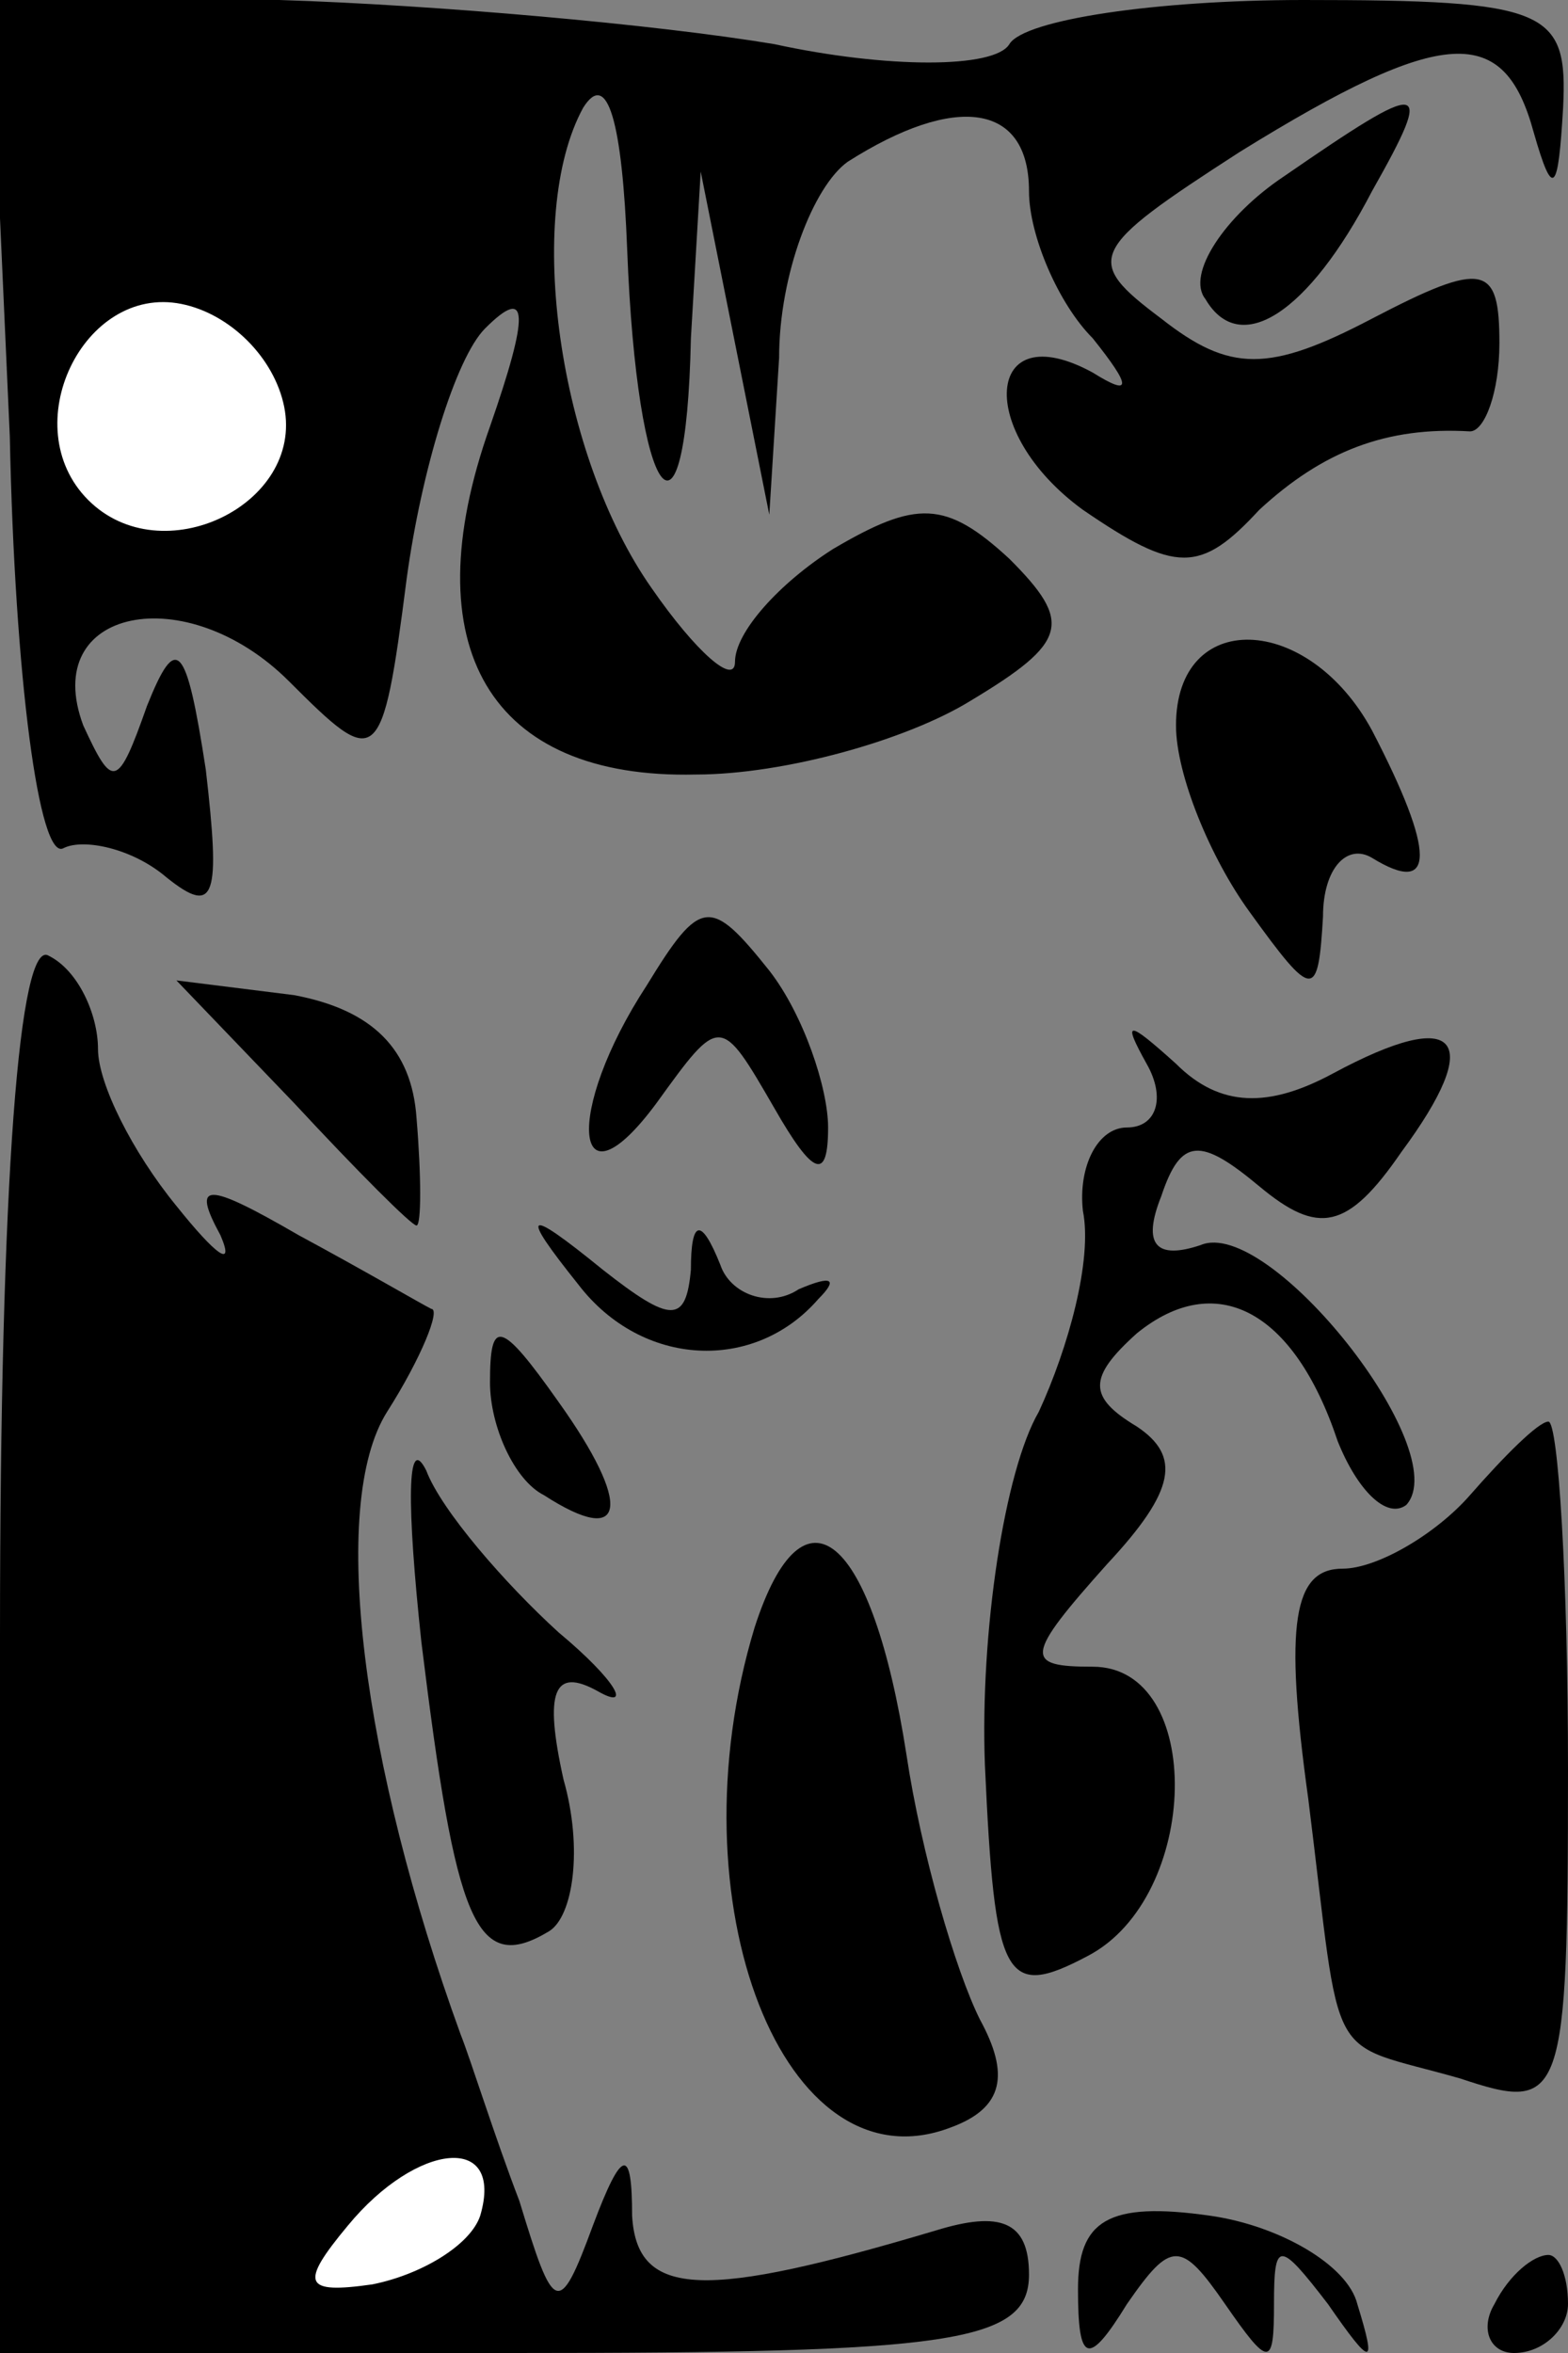 <?xml version="1.0" standalone="no"?>
<!DOCTYPE svg PUBLIC "-//W3C//DTD SVG 20010904//EN"
 "http://www.w3.org/TR/2001/REC-SVG-20010904/DTD/svg10.dtd">
<svg version="1.0" xmlns="http://www.w3.org/2000/svg"
 width="32pt" height="48pt" viewBox="0 0 32 48"
 preserveAspectRatio="xMidYMid meet">
<rect x="0" y="0" width="32" height="48" fill="#808080" stroke="none"/>
<g transform="translate(0,48) scale(0.1,-0.1)"
fill="#000000" stroke="none">
<path fill="#000000" stroke="none" d="M2 391 c1 -49 6 -87 11 -84 4 2 14 0
21 -6 10 -8 11 -4 8 22 -4 26 -6 28 -12 13 -6 -17 -7 -17 -13 -4 -9 24 21 30
42 9 18 -18 19 -18 24 21 3 22 10 45 16 51 9 9 9 3 1 -20 -16 -45 0 -72 42
-71 18 0 43 7 56 15 20 12 21 16 8 29 -13 12 -19 12 -36 2 -11 -7 -20 -17 -20
-23 0 -5 -8 2 -17 15 -19 27 -26 76 -14 98 5 8 8 -3 9 -29 2 -52 12 -65 13
-18 l2 34 7 -35 7 -35 2 32 c0 17 7 35 14 40 22 14 37 12 37 -6 0 -9 6 -23 13
-30 8 -10 8 -12 0 -7 -22 12 -24 -12 -2 -28 19 -13 24 -13 36 0 13 12 26 17
43 16 3 0 6 8 6 18 0 16 -3 17 -26 5 -21 -11 -29 -11 -43 0 -16 12 -15 14 16
34 42 26 54 26 60 4 4 -14 5 -12 6 5 1 20 -3 22 -53 22 -30 0 -57 -4 -60 -9
-3 -5 -25 -5 -48 0 -24 4 -69 8 -101 9 l-59 0 4 -89z"/>
<path fill="#ffffff" stroke="none" d="M58 397 c4 -20 -25 -34 -40 -19 -15 15
-1 44 19 40 10 -2 19 -11 21 -21z"/>
<path fill="#000000" stroke="none" d="M262 444 c-12 -8 -20 -20 -16 -25 7
-12 21 -3 34 22 13 23 11 23 -18 3z"/>
<path fill="#000000" stroke="none" d="M240 332 c0 -10 7 -27 15 -38 13 -18
14 -18 15 -1 0 10 5 15 10 12 13 -8 13 1 0 26 -13 24 -40 25 -40 1z"/>
<path fill="#000000" stroke="none" d="M132 279 c-17 -26 -15 -47 2 -24 13 18
13 18 24 -1 8 -14 11 -15 11 -4 0 8 -5 23 -12 32 -12 15 -14 15 -25 -3z"/>
<path fill="#000000" stroke="none" d="M0 146 l0 -146 105 0 c89 0 105 2 105
16 0 11 -6 13 -19 9 -47 -14 -61 -14 -62 3 0 14 -2 14 -8 -2 -7 -19 -8 -18
-15 5 -5 13 -10 29 -12 34 -20 55 -27 108 -15 127 7 11 11 21 9 21 -2 1 -14 8
-27 15 -19 11 -22 11 -16 0 3 -7 -1 -4 -9 6 -9 11 -16 25 -16 32 0 7 -4 16
-10 19 -6 4 -10 -45 -10 -139z"/>
<path fill="#ffffff" stroke="none" d="M98 28 c-2 -6 -12 -12 -22 -14 -14 -2
-15 0 -5 12 14 17 32 19 27 2z"/>
<path fill="#000000" stroke="none" d="M60 255 c13 -14 24 -25 25 -25 1 0 1
10 0 22 -1 14 -9 22 -25 25 l-24 3 24 -25z"/>
<path fill="#000000" stroke="none" d="M234 263 c4 -7 2 -13 -4 -13 -6 0 -10
-8 -9 -17 2 -10 -3 -28 -9 -41 -7 -12 -12 -45 -11 -72 2 -44 4 -48 21 -39 23
12 24 59 1 59 -14 0 -14 2 3 21 14 15 15 22 6 28 -10 6 -10 10 0 19 16 13 32
5 41 -22 4 -10 10 -16 14 -13 10 11 -28 59 -42 53 -9 -3 -12 0 -8 10 4 12 8
12 20 2 12 -10 18 -9 29 7 17 23 12 30 -14 16 -13 -7 -23 -7 -32 2 -10 9 -11
9 -6 0z"/>
<path fill="#000000" stroke="none" d="M118 218 c13 -17 36 -18 49 -3 4 4 3 5
-4 2 -6 -4 -14 -1 -16 5 -4 10 -6 9 -6 -1 -1 -11 -4 -11 -18 0 -16 13 -17 12
-5 -3z"/>
<path fill="#000000" stroke="none" d="M100 198 c0 -9 5 -20 11 -23 17 -11 18
-2 3 19 -12 17 -14 17 -14 4z"/>
<path fill="#000000" stroke="none" d="M86 145 c7 -57 11 -68 26 -59 5 3 7 17
3 31 -4 18 -2 23 7 18 7 -4 4 2 -8 12 -11 10 -24 25 -27 33 -4 8 -4 -7 -1 -35z"/>
<path fill="#000000" stroke="none" d="M300 175 c-7 -8 -19 -15 -26 -15 -10 0
-12 -11 -7 -47 7 -56 3 -49 31 -57 21 -7 22 -5 22 63 0 39 -2 71 -4 71 -2 0
-9 -7 -16 -15z"/>
<path fill="#000000" stroke="none" d="M154 148 c-17 -56 6 -115 40 -102 11 4
12 11 6 22 -5 10 -12 34 -15 54 -7 45 -21 57 -31 26z"/>
<path fill="#000000" stroke="none" d="M220 13 c0 -15 2 -16 10 -3 9 13 11 13
20 0 9 -13 10 -13 10 0 0 13 1 13 11 0 9 -13 10 -13 6 0 -2 8 -16 16 -30 18
-21 3 -27 -1 -27 -15z"/>
<path fill="#000000" stroke="none" d="M305 10 c-3 -5 -1 -10 4 -10 6 0 11 5
11 10 0 6 -2 10 -4 10 -3 0 -8 -4 -11 -10z"/>
</g>
</svg>
